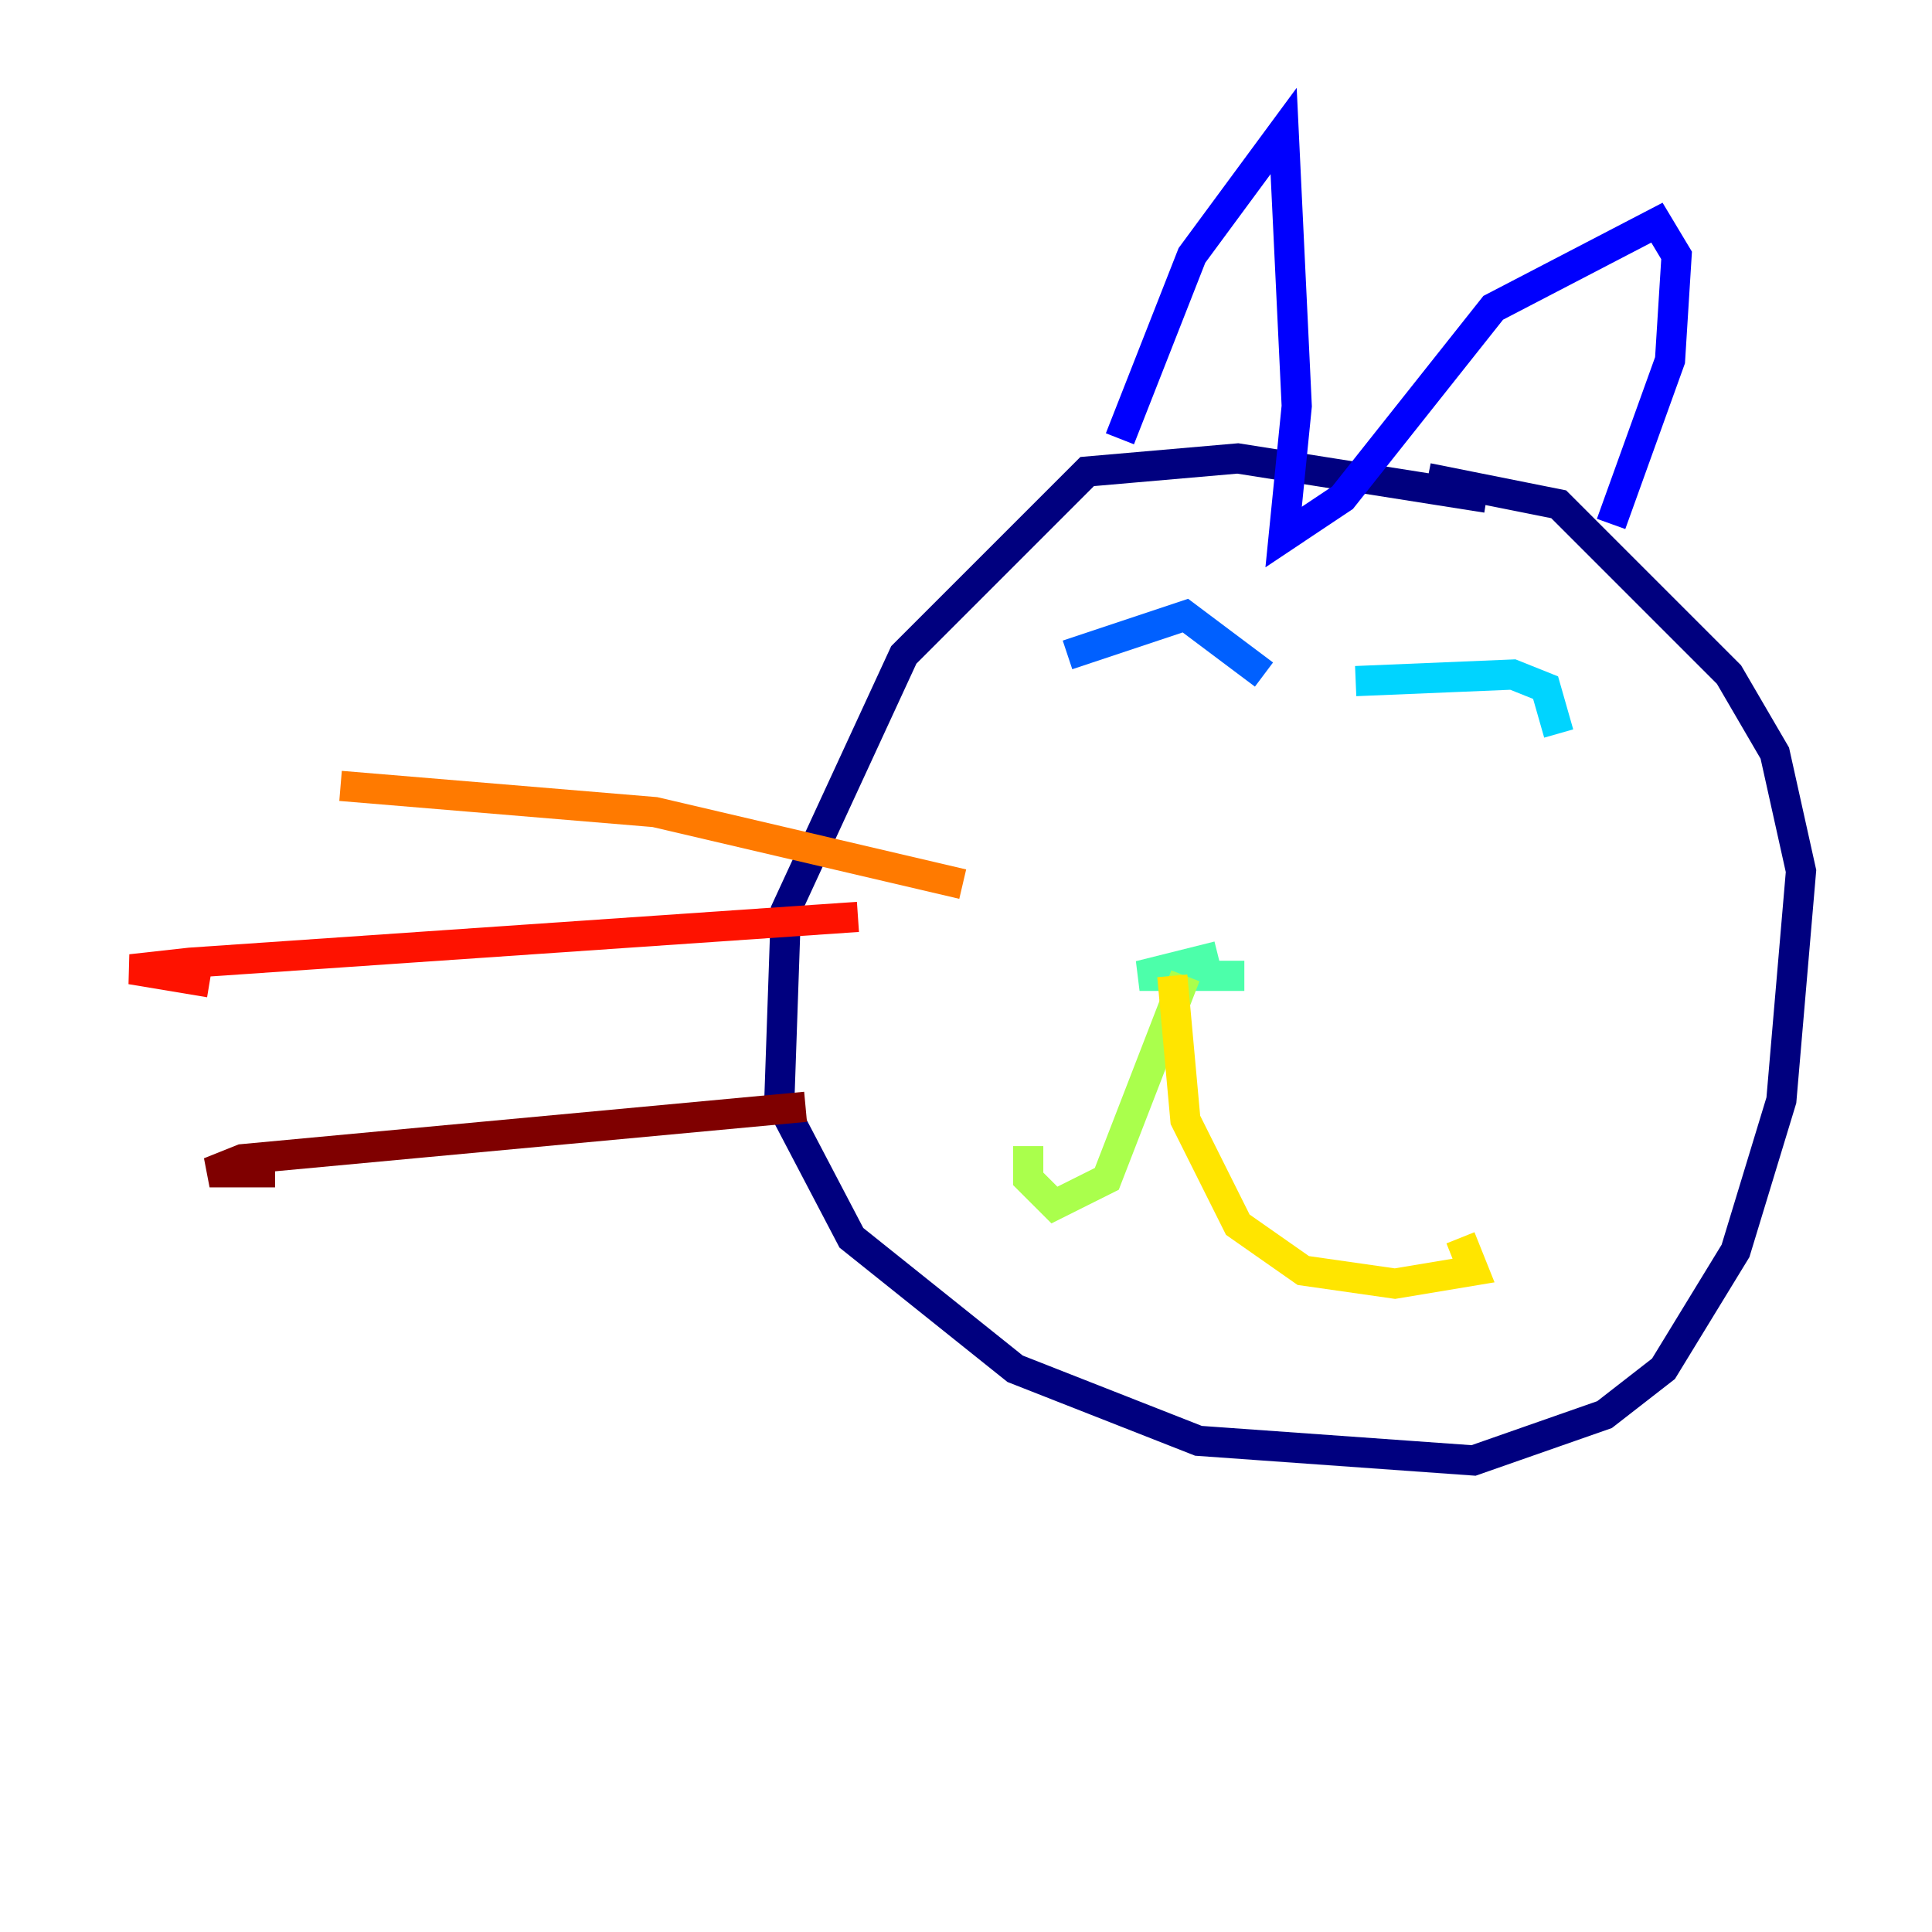 <?xml version="1.0" encoding="utf-8" ?>
<svg baseProfile="tiny" height="128" version="1.2" viewBox="0,0,128,128" width="128" xmlns="http://www.w3.org/2000/svg" xmlns:ev="http://www.w3.org/2001/xml-events" xmlns:xlink="http://www.w3.org/1999/xlink"><defs /><polyline fill="none" points="98.495,32.976 82.007,30.373 72.027,31.241 59.878,43.39 52.068,60.312 51.634,72.895 56.407,82.007 67.254,90.685 79.403,95.458 97.627,96.759 106.305,93.722 110.21,90.685 114.983,82.875 118.02,72.895 119.322,57.709 117.586,49.898 114.549,44.691 103.268,33.41 94.59,31.675" stroke="#00007f" stroke-width="2" /><polyline fill="none" points="74.197,29.071 78.969,16.922 85.044,8.678 85.912,26.902 85.044,35.58 88.949,32.976 98.929,20.393 109.776,14.752 111.078,16.922 110.644,23.864 106.739,34.712" stroke="#0000fe" stroke-width="2" /><polyline fill="none" points="70.725,43.39 78.536,40.786 83.742,44.691" stroke="#0060ff" stroke-width="2" /><polyline fill="none" points="89.817,45.125 100.231,44.691 102.4,45.559 103.268,48.597" stroke="#00d4ff" stroke-width="2" /><polyline fill="none" points="80.705,63.349 75.498,64.651 82.441,64.651 78.536,64.651" stroke="#4cffaa" stroke-width="2" /><polyline fill="none" points="78.536,64.651 73.329,78.102 69.858,79.837 68.122,78.102 68.122,75.932" stroke="#aaff4c" stroke-width="2" /><polyline fill="none" points="77.668,64.651 78.536,74.197 82.007,81.139 86.346,84.176 92.42,85.044 97.627,84.176 96.759,82.007" stroke="#ffe500" stroke-width="2" /><polyline fill="none" points="63.783,58.576 43.39,53.803 22.563,52.068" stroke="#ff7a00" stroke-width="2" /><polyline fill="none" points="56.841,60.746 12.583,63.783 8.678,64.217 13.885,65.085" stroke="#fe1200" stroke-width="2" /><polyline fill="none" points="53.37,73.329 16.054,76.8 13.885,77.668 18.224,77.668" stroke="#7f0000" stroke-width="2" /></svg>